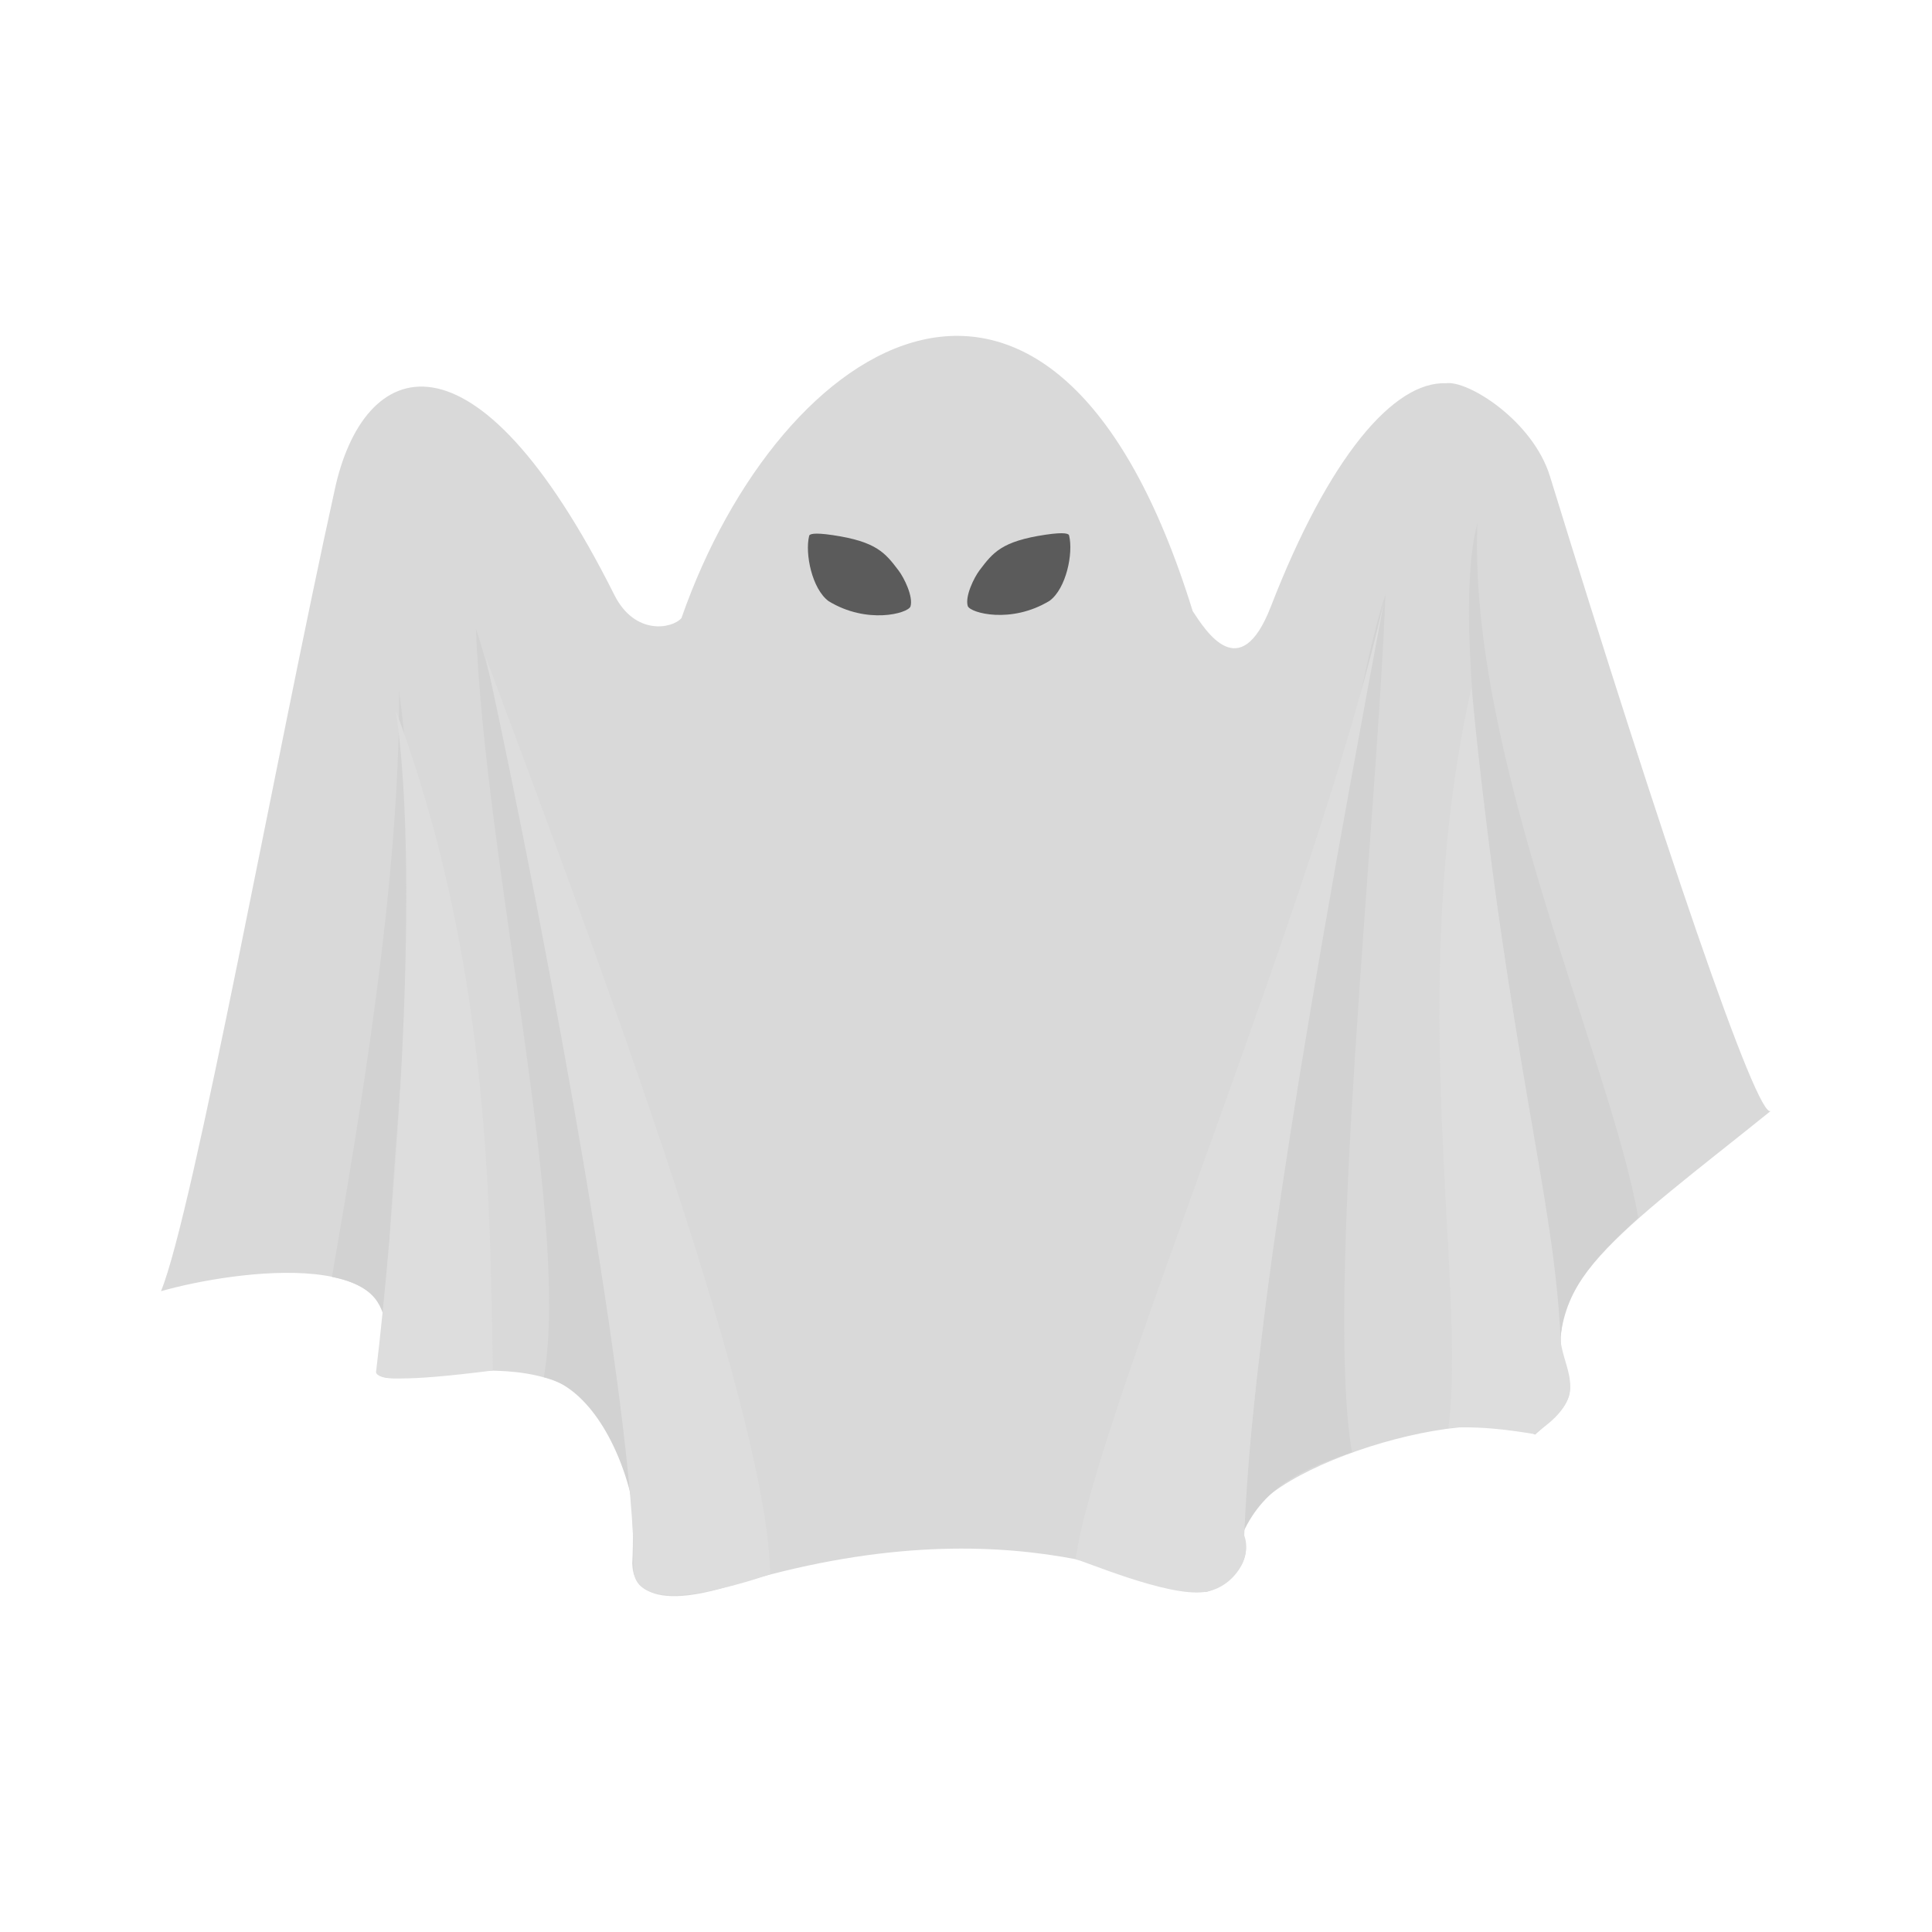 <svg:svg xmlns:dc="http://purl.org/dc/elements/1.1/" xmlns:ns1="http://sodipodi.sourceforge.net/DTD/sodipodi-0.dtd" xmlns:ns2="http://www.inkscape.org/namespaces/inkscape" xmlns:ns4="http://creativecommons.org/ns#" xmlns:rdf="http://www.w3.org/1999/02/22-rdf-syntax-ns#" xmlns:svg="http://www.w3.org/2000/svg" height="596.571" id="svg2" version="1.1" viewBox="-3.714 -76.702 596.571 596.571" width="596.571" ns1:docname="ghost.svg" ns2:version="0.48.4 r9939">
  <svg:defs id="defs4" />
  <ns1:namedview bordercolor="#666666" borderopacity="1.0" id="base" pagecolor="#ffffff" showgrid="false" ns2:current-layer="layer2" ns2:cx="213.02172" ns2:cy="284.40729" ns2:document-units="px" ns2:pageopacity="0.0" ns2:pageshadow="2" ns2:window-height="744" ns2:window-maximized="1" ns2:window-width="1301" ns2:window-x="65" ns2:window-y="24" ns2:zoom="0.7" />
  <svg:g id="layer1" transform="translate(0,-602.362)" ns2:groupmode="layer" ns2:label="Ghost">
    <svg:path d="m 206.714,716.505 c 30.388,-87.149 114.916,-141.11 157.857,-2.143 4.097,6.209 14.632,23.109 24.142,-1.419 17.829,-45.987 37.841,-69.58 54.073,-68.938 6.703,-1.012 26.804,11.497 32.122,28.776 33.885,110.108 64.28,199.983 68.236,195.867 -46.649,37.562 -72.87,54.268 -62.706,82.032 2.811,7.68 -3.581,12.174 -10.151,17.968 -21.451,-10.874 -94.921,13.304 -89.633,32.464 2.059,7.46 -4.896,14.036 -11.795,16.107 -12.237,1 -57.451,-29.301 -147.269,-1.827 -31.259,9.562 -29.84,-5.721 -30.083,-6.932 3.082,-58.396 -26.137,-63.542 -67.003,-57.748 -8.729,1.238 -13.568,0.568 -11.359,-3.492 15.797,-38.251 -45.582,-29.078 -67.143,-22.857 10.034,-24.495 35.532,-165.429 53.571,-247.143 8.807,-41.658 43.166,-54.133 86.42,32.146 6.33,12.627 17.874,10.448 20.723,7.14 z" id="path2985" style="fill:#d9d9d9;fill-opacity:1;stroke:none" ns1:nodetypes="ccscscscscscscccsc" ns2:connector-curvature="0" />
  </svg:g>
  <svg:g id="layer2" transform="translate(0,-602.362)" ns2:groupmode="layer" ns2:label="eyes">
    <svg:path d="m 246.126,691.189 c 0.035,-0.605 1.286,-1.186 7.3,-0.292 13.584,2.02 16.227,5.525 20.347,10.954 1.697,2.236 4.567,8.039 3.656,11.082 -0.816,2.149 -13.434,5.597 -25.288,-1.649 -5.108,-3.785 -7.332,-14.62 -6.014,-20.095 z" id="path3756" style="fill:#5b5b5b;fill-opacity:1;stroke:none" ns1:nodetypes="cssccc" ns2:connector-curvature="0" />
    <svg:path d="m 326.42,691.065 c -0.035,-0.605 -1.286,-1.186 -7.3,-0.292 -13.584,2.02 -16.227,5.525 -20.347,10.954 -1.697,2.236 -4.567,8.039 -3.656,11.082 0.816,2.149 13.434,5.597 25.288,-1.649 5.108,-3.785 7.332,-14.62 6.014,-20.095 z" id="path3756-9" style="fill:#5b5b5b;fill-opacity:1;stroke:none" ns1:nodetypes="cssccc" ns2:connector-curvature="0" />
  </svg:g>
  <svg:g id="layer3" transform="translate(0,-602.362)" ns2:groupmode="layer" ns2:label="creeses">
    <svg:path d="m 119.521,738.982 c 9.635,70.085 -4.473,147.673 -3.729,198.398 -1.02,-8.275 -3.31,-14.691 -17.009,-17.445 8.351,-48.432 21.01,-121.519 20.738,-180.953 z" id="path3777" style="fill:#d2d2d2;fill-opacity:1;stroke:none" ns1:nodetypes="cccc" ns2:connector-curvature="0" />
    <svg:path d="m 118.496,745.036 c 28.692,77.12 29.169,150.837 29.944,203.814 -27.59,3.518 -36.741,2.976 -35.992,0.094 4.868,-40.728 14.265,-148.628 6.048,-203.909 z" id="path3777-8" style="fill:#dddddd;fill-opacity:1;stroke:none" ns1:nodetypes="cccc" ns2:connector-curvature="0" />
    <svg:path d="m 143.247,719.803 c 14.201,41.897 45.826,218.215 48.094,268.636 -4.303,-18.503 -14.558,-34.776 -27.118,-37.532 8.351,-48.432 -18.178,-158.537 -20.976,-231.104 z" id="path3777-2" style="fill:#d2d2d2;fill-opacity:1;stroke:none" ns1:nodetypes="cccc" ns2:connector-curvature="0" />
    <svg:path d="m 146.321,728.672 c 28.692,77.12 87.001,230.134 87.775,283.111 -27.868,9.344 -43.194,8.425 -42.053,-2.684 -0.183,-46.789 -25.131,-185.498 -45.722,-280.428 z" id="path3777-8-9" style="fill:#dddddd;fill-opacity:1;stroke:none" ns1:nodetypes="cccc" ns2:connector-curvature="0" />
    <svg:path d="m 424.088,709.277 c -14.201,41.897 -41.785,239.429 -44.053,289.849 6.803,-15.11 19.915,-20.312 33.725,-25.032 -8.351,-48.432 7.53,-192.25 10.328,-264.817 z" id="path3777-2-7" style="fill:#d2d2d2;fill-opacity:1;stroke:none" ns1:nodetypes="cccc" ns2:connector-curvature="0" />
    <svg:path d="m 452.482,687.172 c -12.514,46.96 24.24,212.496 25.663,251.491 1.713,-16.36 12.514,-26.278 24.003,-36.981 -8.351,-48.432 -52.464,-141.944 -49.666,-214.511 z" id="path3777-2-7-4" style="fill:#d2d2d2;fill-opacity:1;stroke:none" ns1:nodetypes="cccc" ns2:connector-curvature="0" />
    <svg:path d="m 423.728,710.934 c -28.887,153.891 -41.067,235.274 -43.238,288.876 2.561,6.7 -3.298,16.118 -12.206,17.426 -11.433,1.679 -38.186,-10.024 -39.869,-10.066 5.889,-43.574 74.488,-203.327 95.313,-296.236 z" id="path3777-8-9-6" style="fill:#dddddd;fill-opacity:1;stroke:none" ns1:nodetypes="ccscc" ns2:connector-curvature="0" />
    <svg:path d="m 450.621,738.093 c 11.649,115.855 25.788,157.101 27.544,201.596 1.269,10.017 9.388,17.333 -8.209,28.754 -0.968,-0.03 -14.046,-2.726 -26.443,-1.876 5.889,-43.574 -13.718,-135.565 7.108,-228.475 z" id="path3777-8-9-6-1" style="fill:#dddddd;fill-opacity:1;stroke:none" ns1:nodetypes="ccccc" ns2:connector-curvature="0" />
  </svg:g>
</svg:svg>